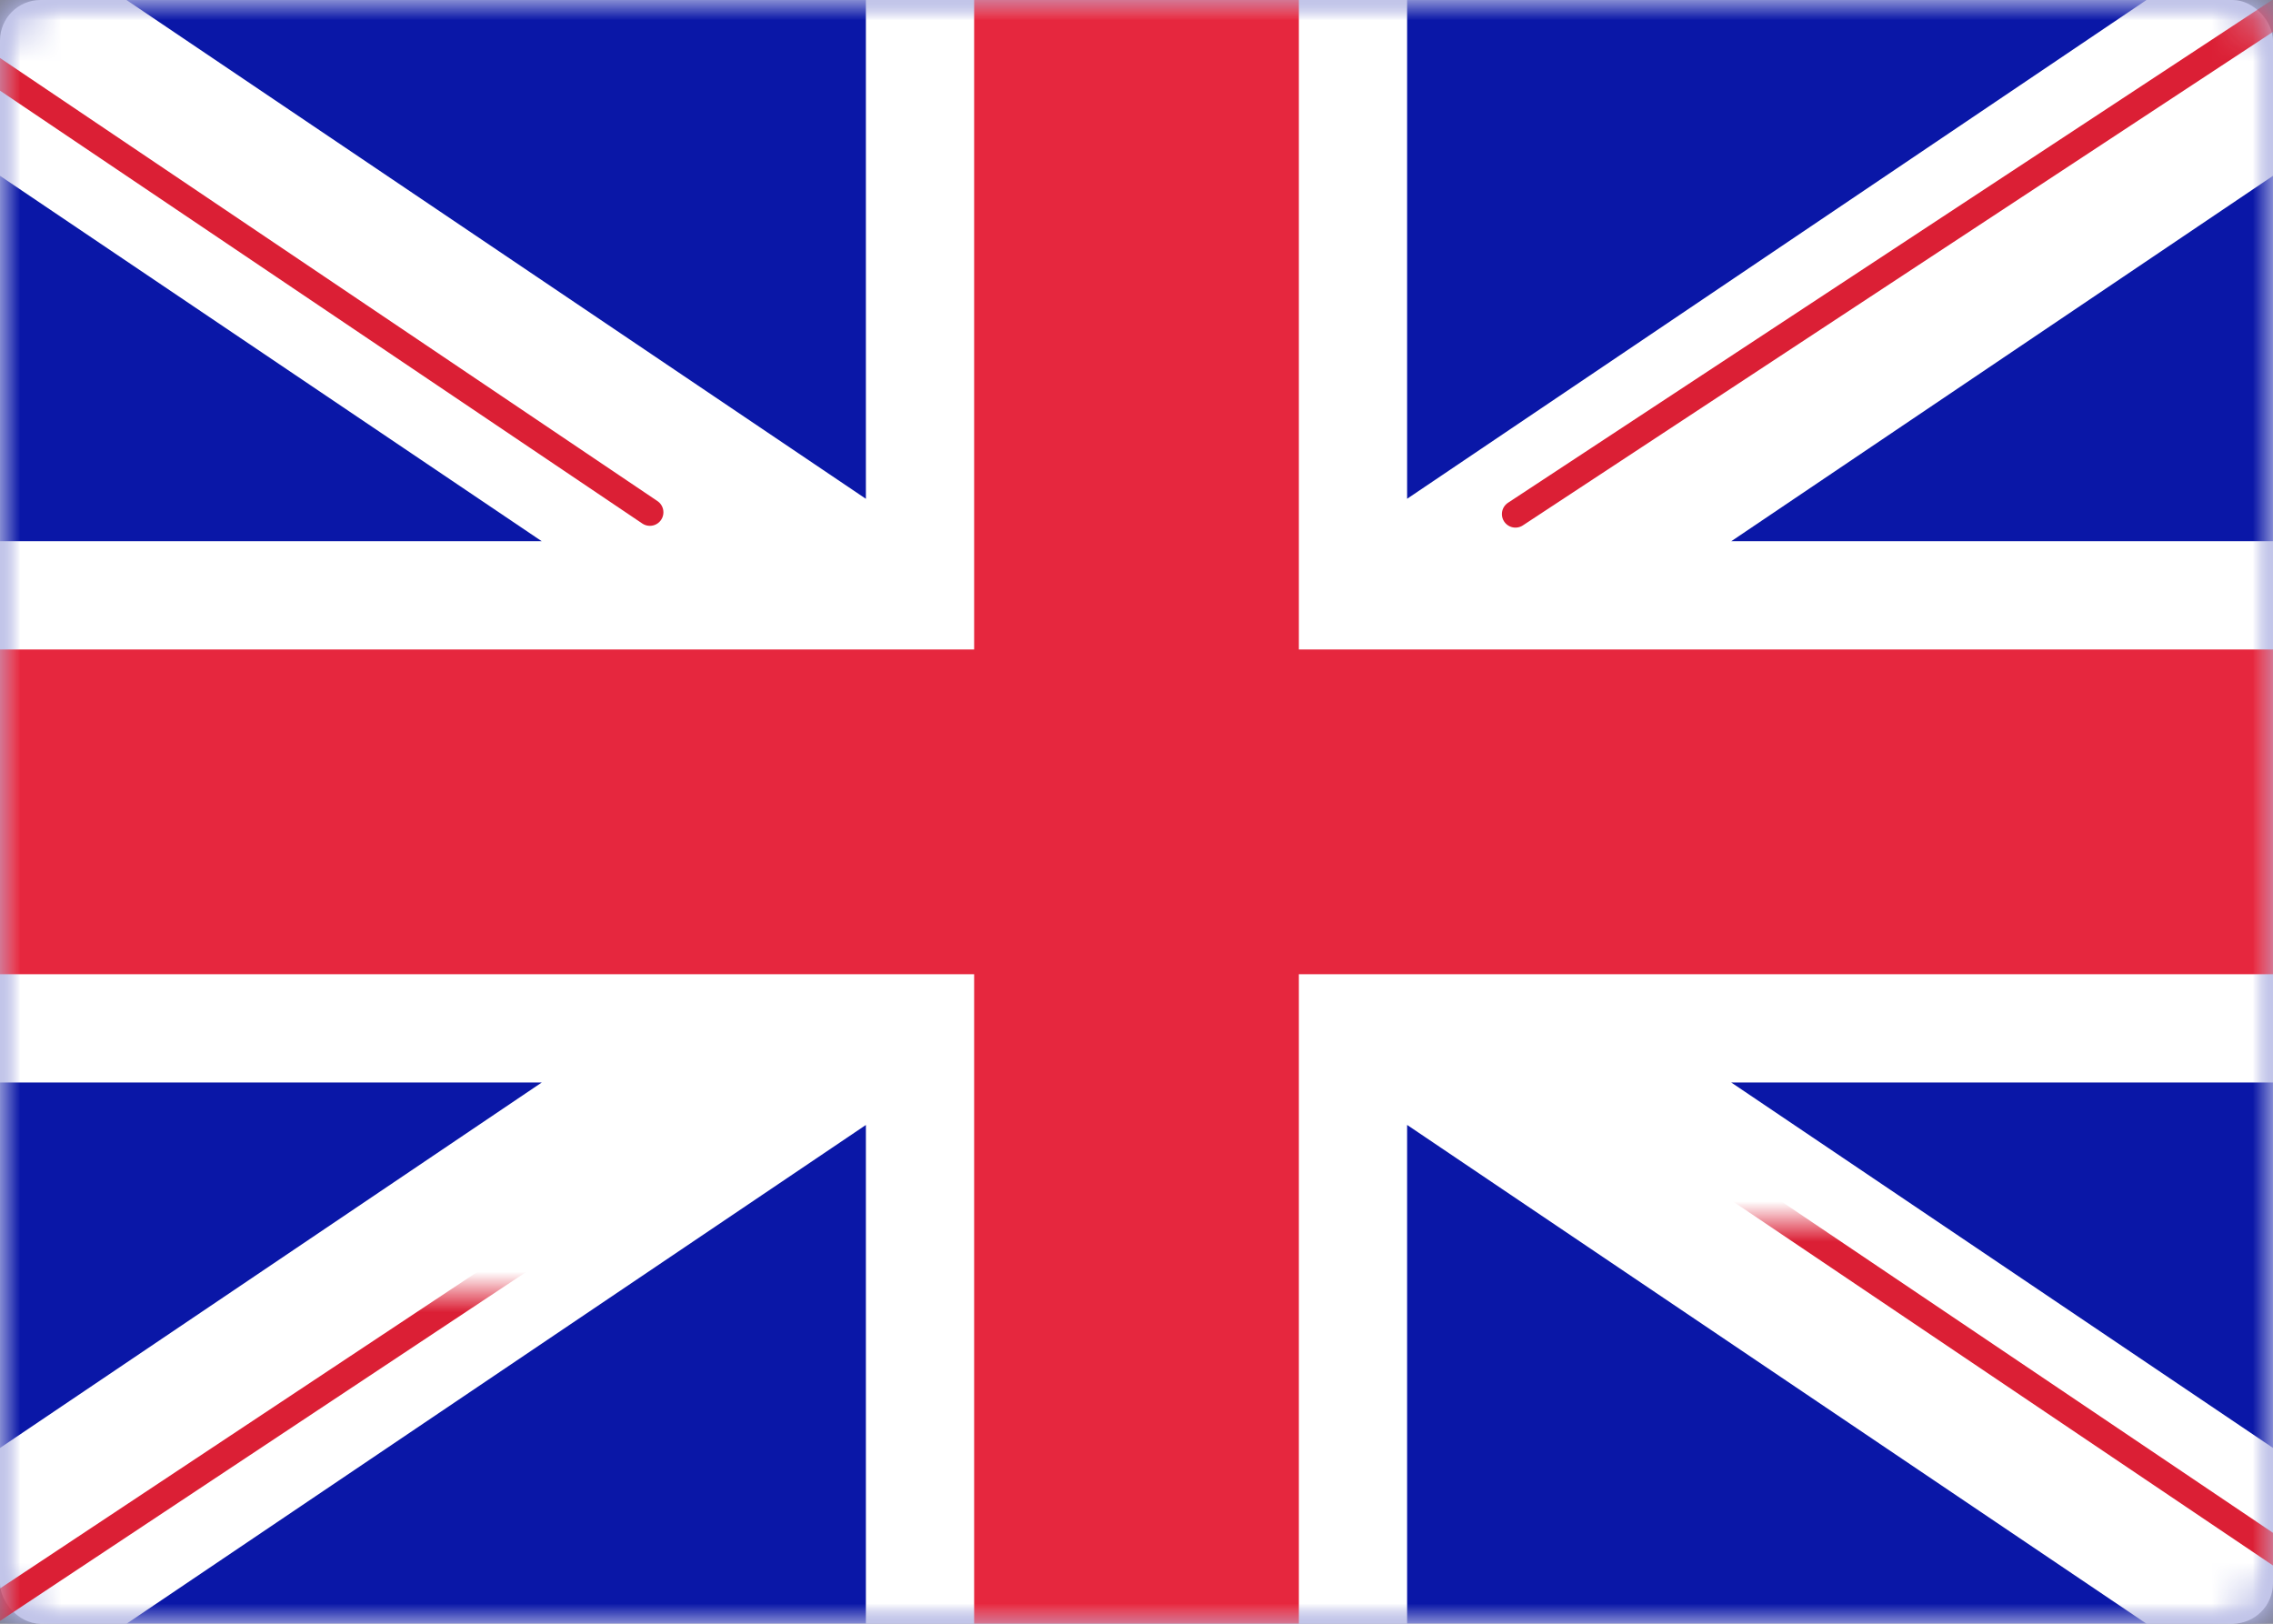 <svg width="56" height="40" xmlns="http://www.w3.org/2000/svg" xmlns:xlink="http://www.w3.org/1999/xlink"><rect width="100%" height="100%" fill="#808080" stroke="none"/><defs><rect id="a" width="56" height="40" rx="1"/></defs><g fill="none" fill-rule="evenodd"><mask id="b" fill="#fff"><use xlink:href="#a"/></mask><use fill="#FFF" xlink:href="#a"/><path fill="#0A17A7" mask="url(#b)" d="M0 0H56V40H0z"/><path d="M13.347 26.667H0V13.333h13.347L-5.547.59l2.982-4.422 23.898 16.12V-2.667h13.334v14.954l23.898-16.12L61.547.59 42.653 13.333H56v13.334H42.653L61.547 39.41l-2.982 4.422-23.898-16.12v14.954H21.333V27.713l-23.898 16.12-2.982-4.422 18.894-12.744z" fill="#FFF" mask="url(#b)"/><path d="M37.336 12.664L62.666-4" stroke="#DB1F35" stroke-width=".667" stroke-linecap="round" mask="url(#b)"/><path d="M40.026 42.7l22.707-15.305" stroke="#DB1F35" stroke-width=".667" stroke-linecap="round" mask="url(#b)" transform="matrix(1 0 0 -1 0 70.096)"/><path d="M16.011 12.62L-7.675-3.341" stroke="#DB1F35" stroke-width=".667" stroke-linecap="round" mask="url(#b)"/><path d="M18.58 44.62L-7.675 27.21" stroke="#DB1F35" stroke-width=".667" stroke-linecap="round" mask="url(#b)" transform="matrix(1 0 0 -1 0 71.83)"/><path fill="#E6273E" mask="url(#b)" d="M0 24L24 24 24 40 32 40 32 24 56 24 56 16 32 16 32 0 24 0 24 16 0 16z"/></g></svg>